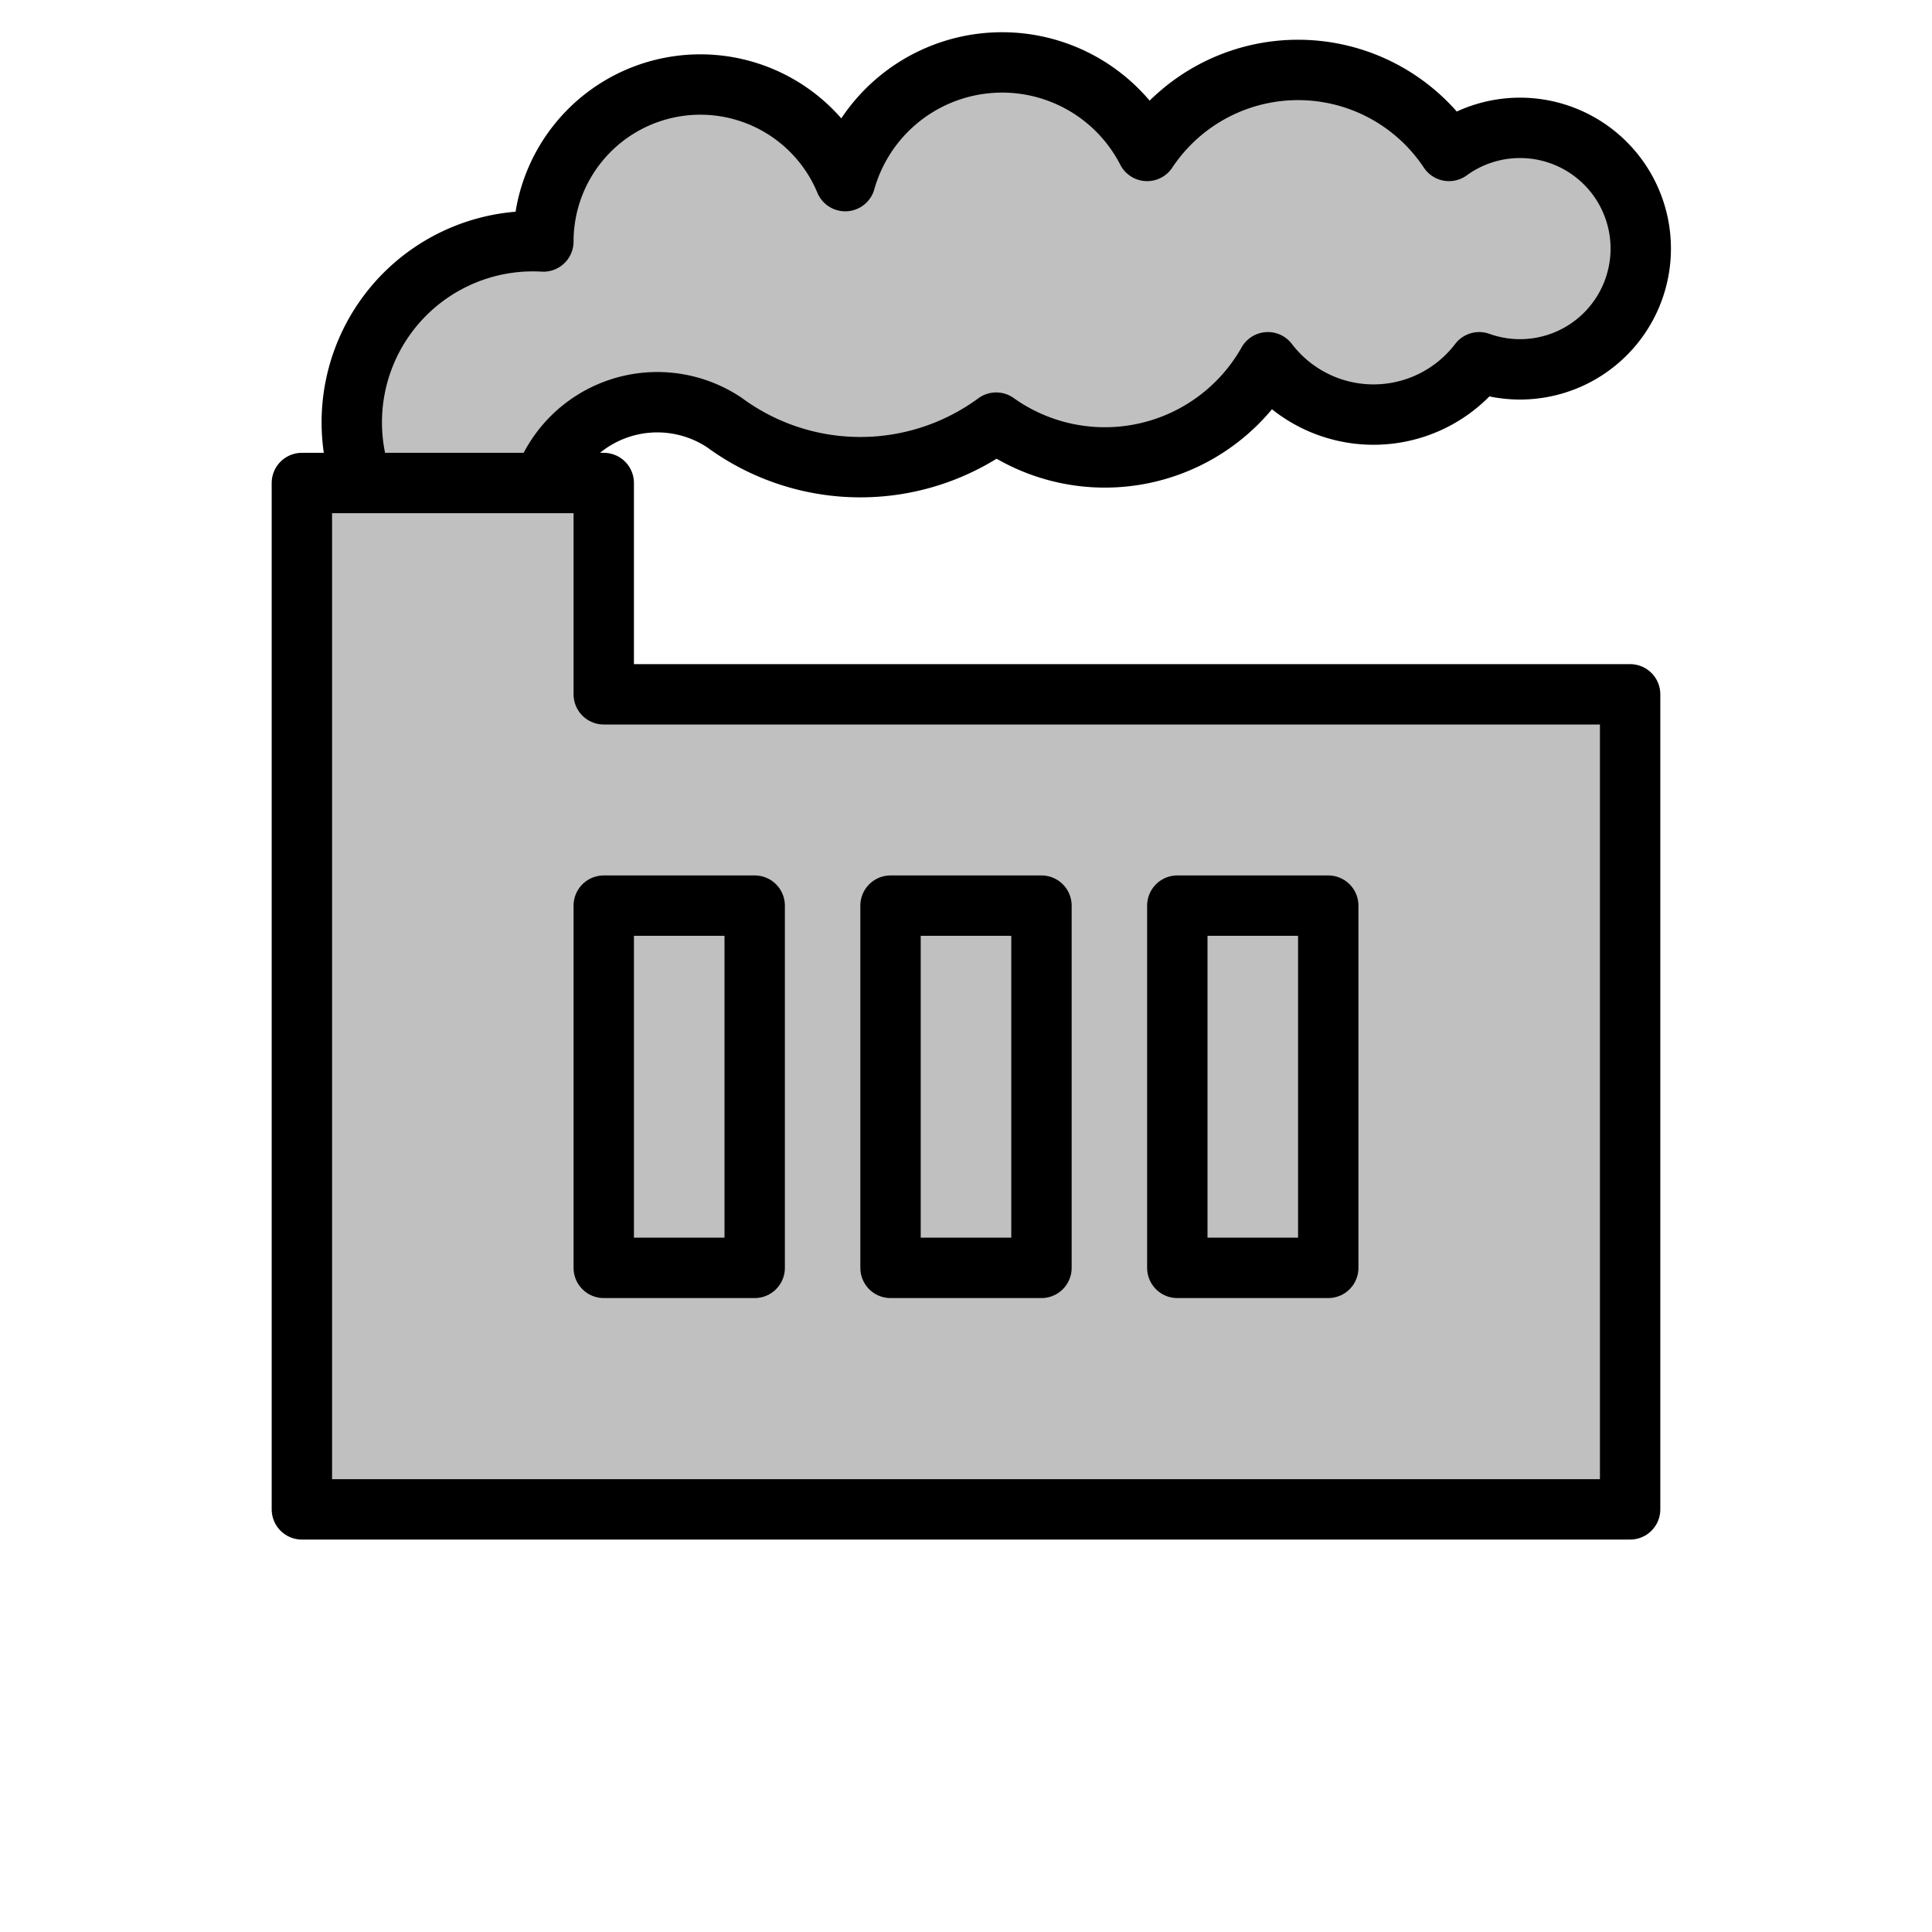 <svg xmlns="http://www.w3.org/2000/svg" version="1.1" viewBox="-16 -16 32 32">
	<!-- Creative Commons Zero CC0 1.0 License - 2021 - Andreas Heese -->
	<g id="icon-factory" style="stroke:black; stroke-width:1; fill:none; stroke-linecap:round; stroke-linejoin:round; fill:silver">
		<path d="M-10 -8 A3 3 0 0 1 -7 -12 A2.6 2.6 0 0 1 -2 -13 A2.7 2.7 0 0 1 3 -13.5 A3 3 0 0 1 8 -13.5 A2 2 0 1 1 8.5 -10 A2.2 2.2 0 0 1 5 -10 A3.1 3.1 0 0 1 0.5 -9 A3.8 3.8 0 0 1 -4 -9 A2 2 0 0 0 -7 -8" />
		<path d="M-11 9 L-11 -8 L-6 -8 L-6 -4.5 L11 -4.5 L11 9 Z" />
		<rect x="-6" y="-1" width="2.5" height="6" />
		<rect x="-1.25" y="-1" width="2.5" height="6" />
		<rect x="3.5" y="-1" width="2.5" height="6" />
	</g>
</svg>
